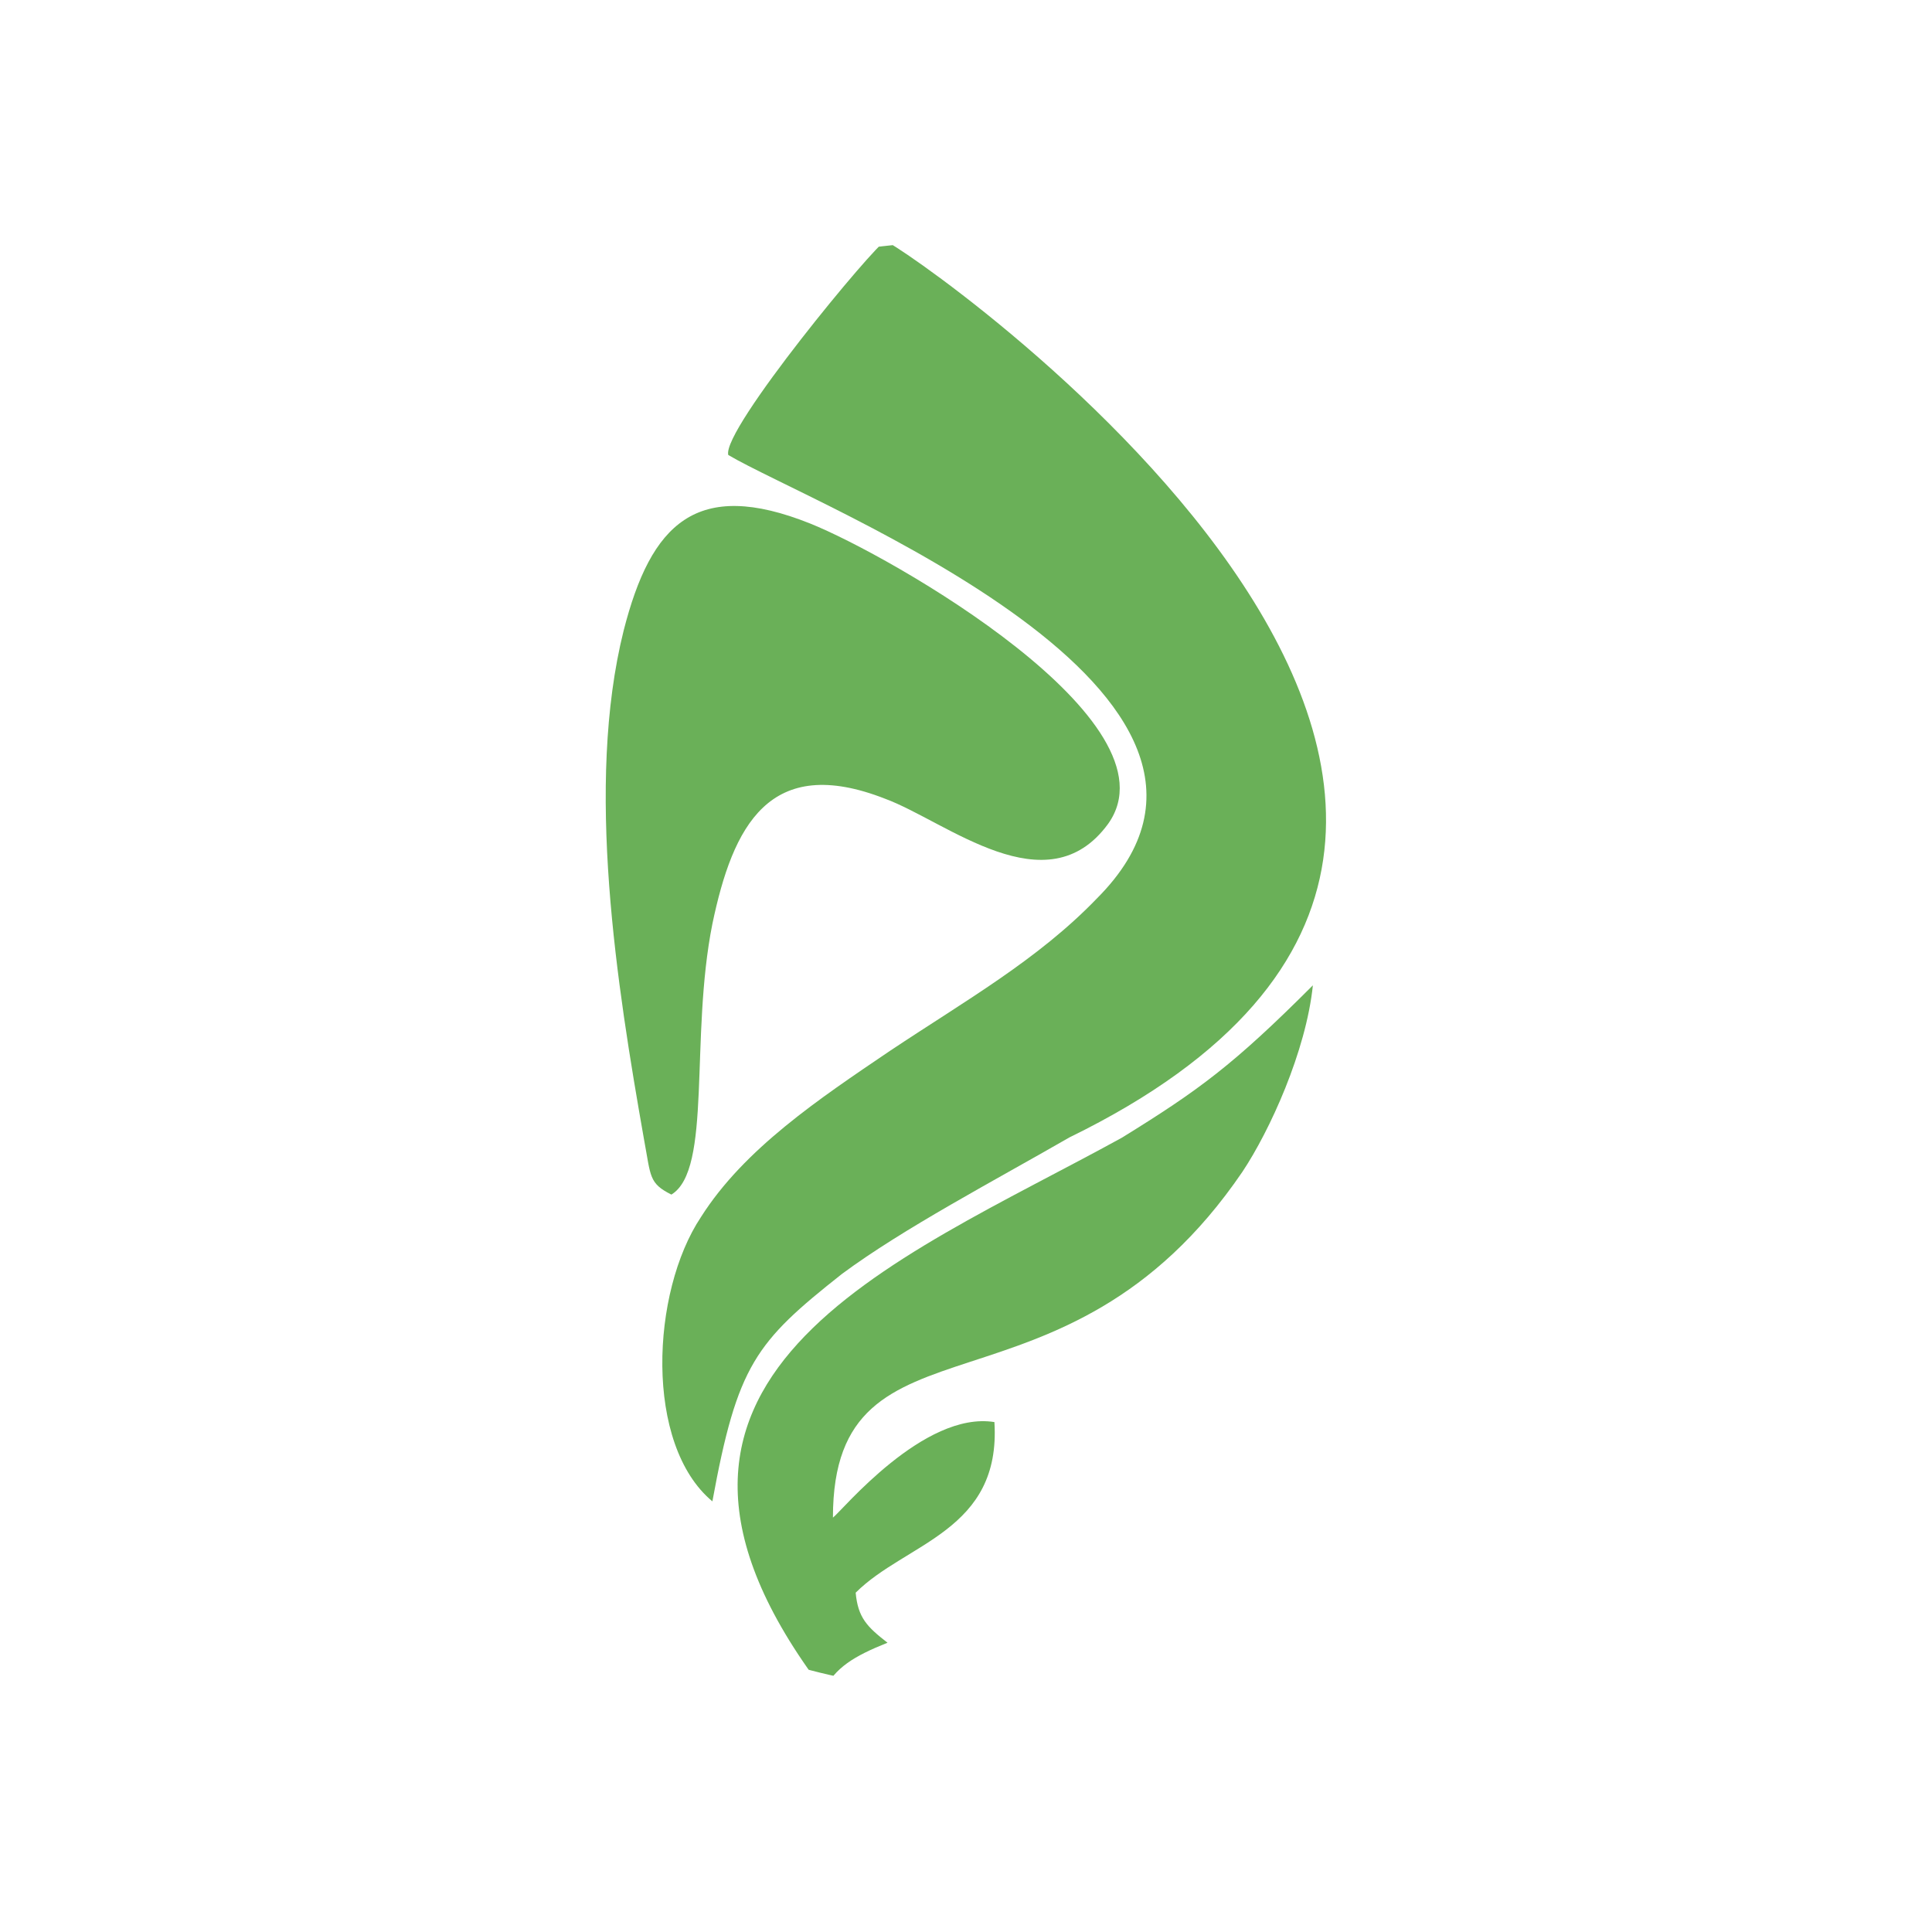 <svg width="48" height="48" viewBox="0 0 48 48" fill="none" xmlns="http://www.w3.org/2000/svg">
<g clip-path="url(#clip0_531_3551)">
<path fill-rule="evenodd" clip-rule="evenodd" d="M16.681 29.679C17.699 29.058 17.134 25.78 17.699 22.954C18.207 20.524 19.111 18.715 21.994 19.846C23.52 20.411 26.006 22.558 27.532 20.467C29.341 17.924 22.107 13.799 20.129 13.007C17.303 11.877 16.173 13.007 15.495 15.664C14.534 19.507 15.325 24.48 16.003 28.323C16.173 29.227 16.116 29.397 16.681 29.679Z" fill="#6AB058"/>
<path fill-rule="evenodd" clip-rule="evenodd" d="M27.25 22.324C25.78 23.85 23.972 24.867 22.107 26.111C20.355 27.297 18.49 28.541 17.416 30.236C16.173 32.101 16.003 35.888 17.699 37.301C18.32 33.91 18.772 33.345 20.92 31.649C22.446 30.519 24.706 29.332 26.571 28.258C43.13 20.177 22.22 5.935 21.994 5.991C21.768 6.048 17.925 10.682 18.094 11.304C20.185 12.547 32.336 17.238 27.25 22.324Z" fill="#6AB058"/>
<path fill-rule="evenodd" clip-rule="evenodd" d="M20.468 42C20.75 41.435 21.203 41.152 22.05 40.813C21.542 40.418 21.316 40.192 21.259 39.57C22.502 38.327 24.876 38.044 24.706 35.331C22.954 35.049 20.92 37.535 20.694 37.705C20.694 32.279 26.402 35.67 30.866 29.115C31.545 28.097 32.449 26.119 32.618 24.48C30.64 26.459 29.793 27.08 27.871 28.267C22.22 31.375 14.534 34.201 20.468 42Z" fill="#6AB058"/>
</g>
<defs>
<clipPath id="clip0_531_3551">
<rect x="6" y="6" width="36" height="36" rx="18" fill="white"/>
</clipPath>
</defs>
</svg>
